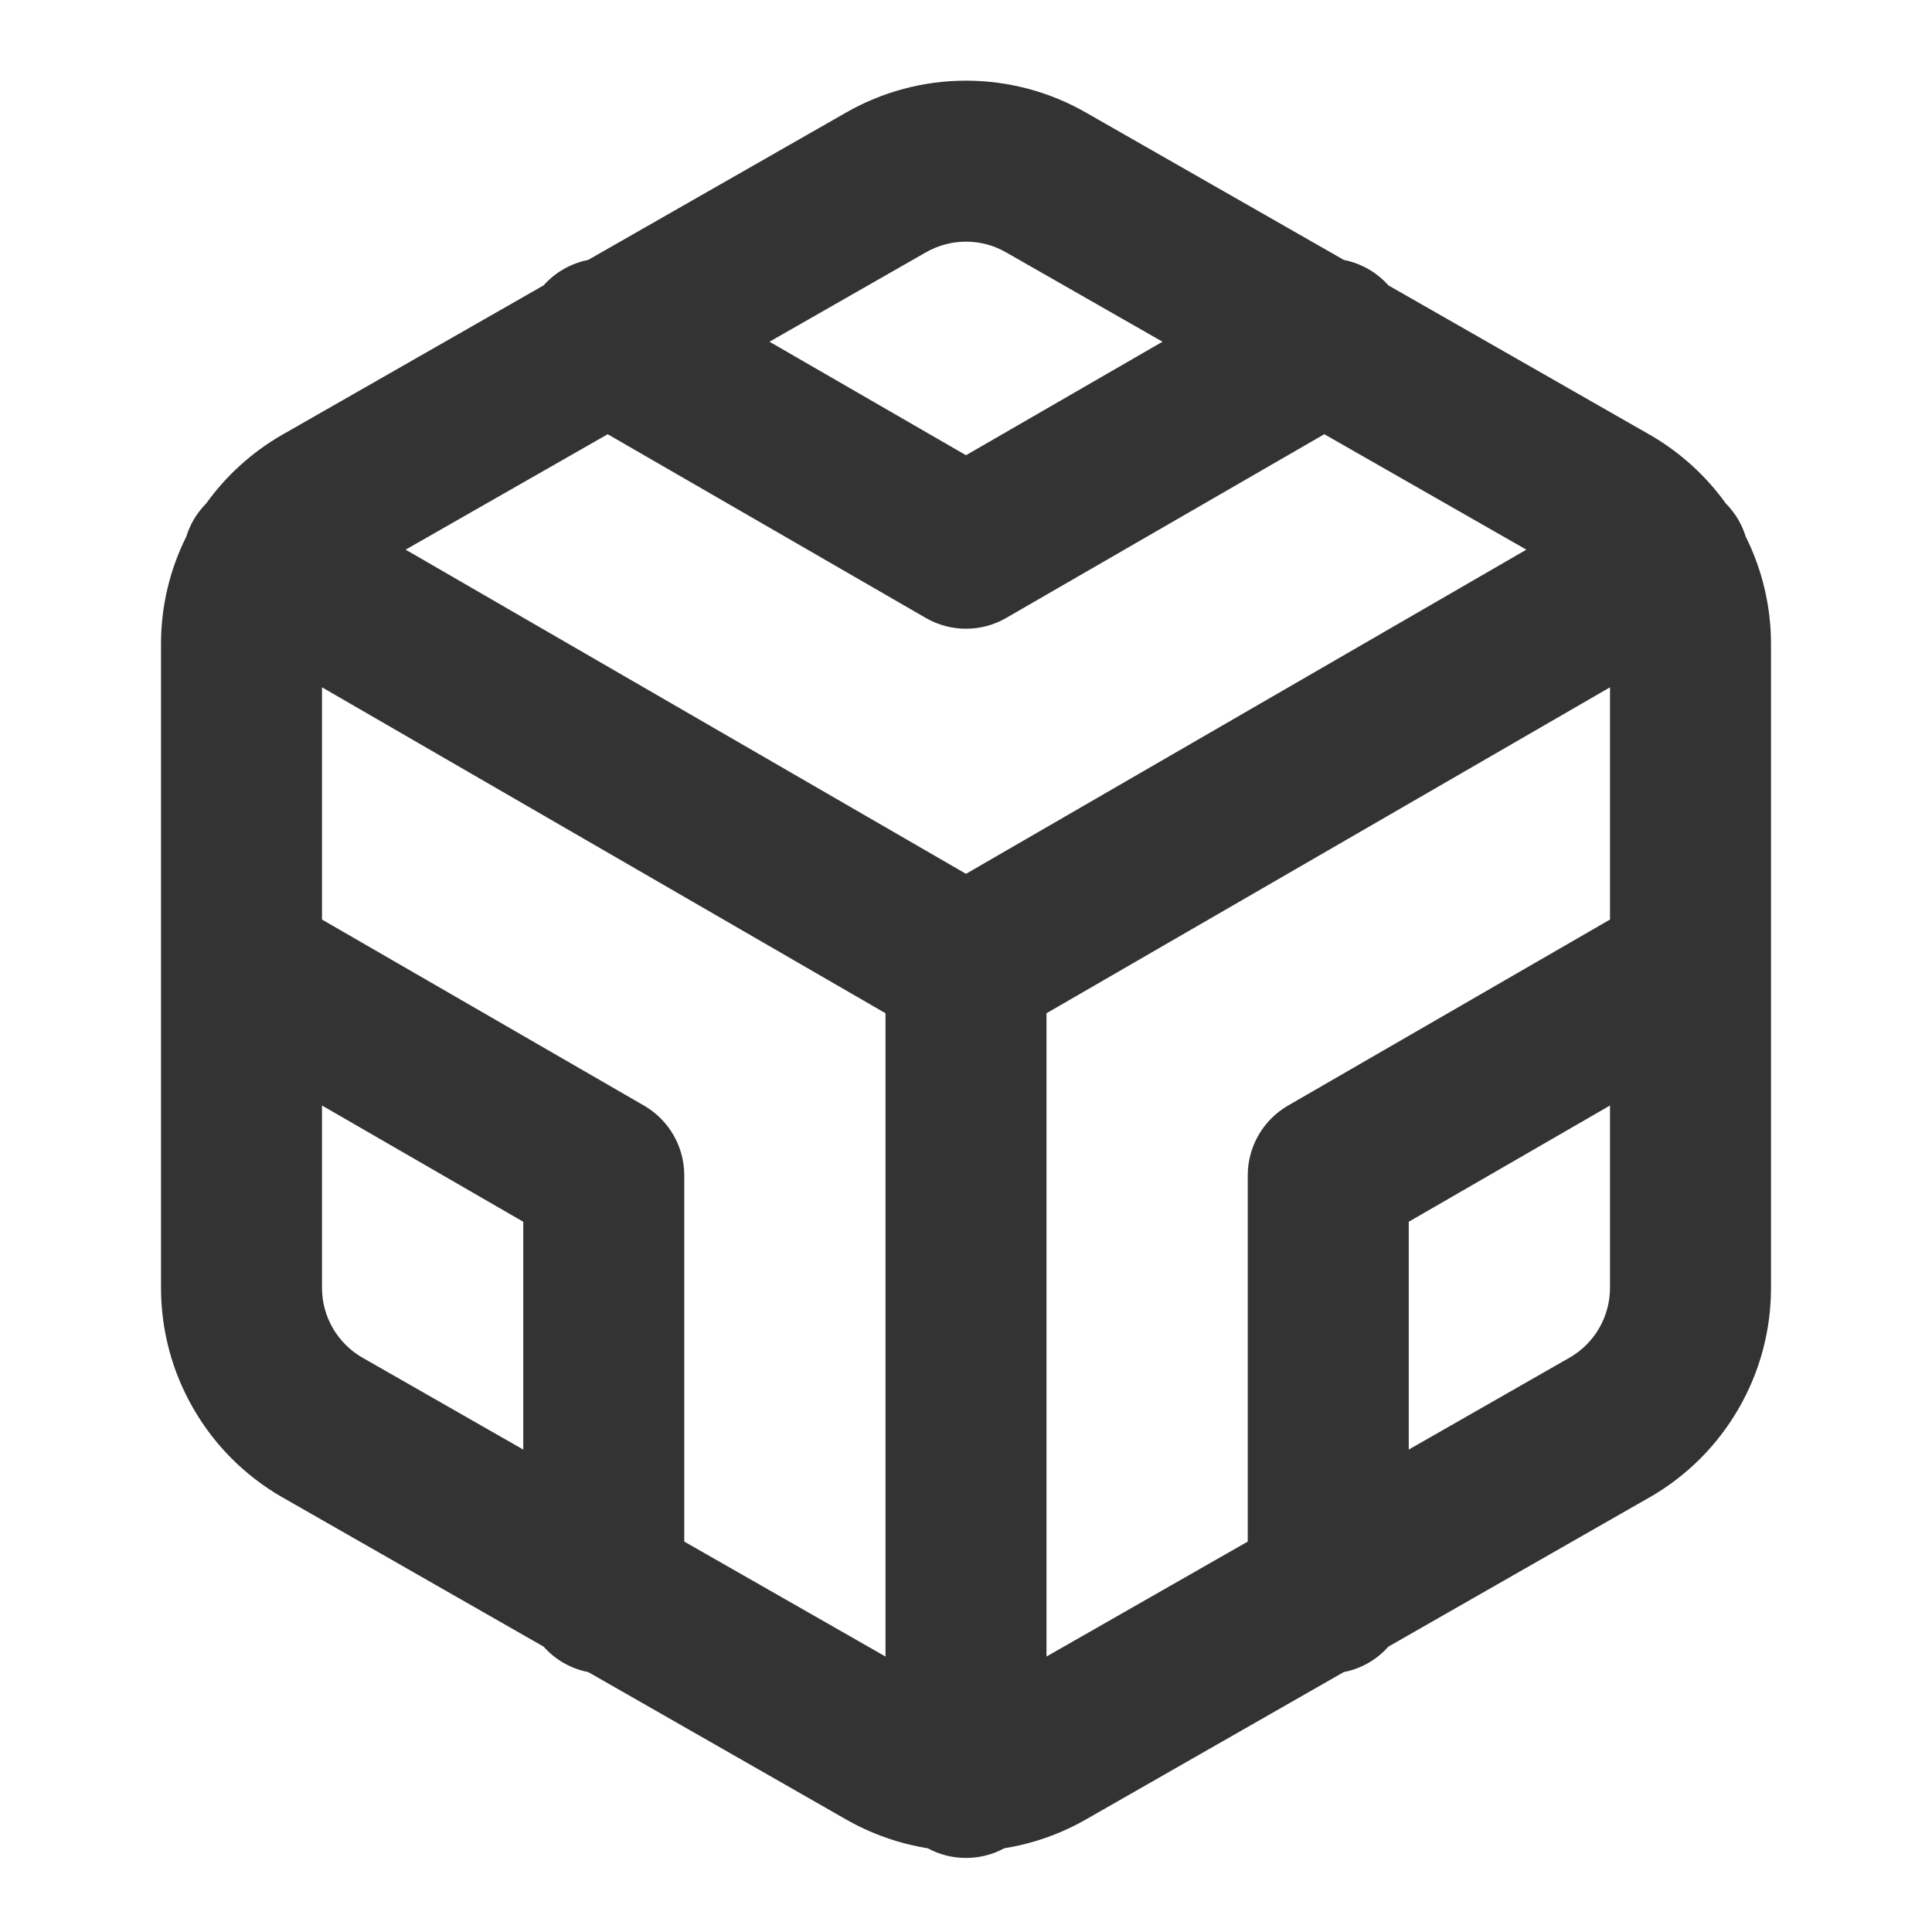 <svg width="24" height="24" viewBox="0 0 24 24" fill="none" xmlns="http://www.w3.org/2000/svg">
<path fill-rule="evenodd" clip-rule="evenodd" d="M12 1.002C11.474 1.002 10.958 1.14 10.502 1.403L7.306 3.229C7.096 3.271 6.9 3.379 6.753 3.545L3.504 5.402L3.5 5.404C3.13 5.618 2.811 5.907 2.563 6.252C2.503 6.313 2.449 6.382 2.404 6.459C2.366 6.526 2.336 6.595 2.314 6.666C2.108 7.079 2 7.535 2 7.999L2 11.981C2 11.993 2 12.005 2 12.017L2 16.001C2.001 16.527 2.139 17.044 2.403 17.499C2.666 17.955 3.044 18.333 3.5 18.596L3.504 18.598L6.753 20.455C6.895 20.615 7.088 20.729 7.307 20.771L10.5 22.596L10.502 22.597C10.819 22.78 11.166 22.902 11.525 22.96C11.666 23.037 11.828 23.08 12 23.08C12.172 23.08 12.334 23.037 12.475 22.96C12.834 22.902 13.181 22.78 13.498 22.597L13.5 22.596L16.693 20.771C16.912 20.729 17.105 20.615 17.247 20.455L20.496 18.598L20.5 18.596C20.956 18.333 21.334 17.955 21.597 17.499C21.861 17.044 22 16.527 22 16.001V12.017C22 12.005 22 11.993 22 11.981V7.999C22 7.536 21.892 7.079 21.686 6.666C21.664 6.595 21.634 6.526 21.596 6.459C21.551 6.382 21.497 6.313 21.437 6.252C21.189 5.907 20.87 5.618 20.5 5.404L17.247 3.545C17.1 3.379 16.904 3.271 16.694 3.229L13.5 1.404L13.498 1.403C13.042 1.14 12.526 1.002 12 1.002ZM13 20.578L15.5 19.15V14.6C15.5 14.243 15.691 13.913 16 13.734L20 11.423V8.538L13 12.587V20.578ZM11 12.587L4 8.538V11.423L8 13.734C8.31 13.913 8.5 14.243 8.5 14.6V19.15L11 20.578V12.587ZM12 10.855L18.961 6.828L16.451 5.394L12.5 7.676C12.191 7.855 11.809 7.855 11.5 7.676L7.549 5.394L5.039 6.828L12 10.855ZM17.5 18.007L19.5 16.864L19.502 16.863C19.653 16.775 19.778 16.65 19.866 16.498C19.953 16.347 20 16.174 20 15.999V13.733L17.5 15.177V18.007ZM4 15.999V13.733L6.5 15.177V18.007L4.5 16.864L4.498 16.863C4.347 16.775 4.222 16.65 4.134 16.498C4.047 16.347 4 16.175 4 15.999ZM14.441 4.245L12.5 3.136C12.348 3.048 12.176 3.002 12 3.002C11.825 3.002 11.652 3.048 11.5 3.136L11.496 3.138L9.559 4.245L12 5.655L14.441 4.245Z" fill="#333333"/>
</svg>
